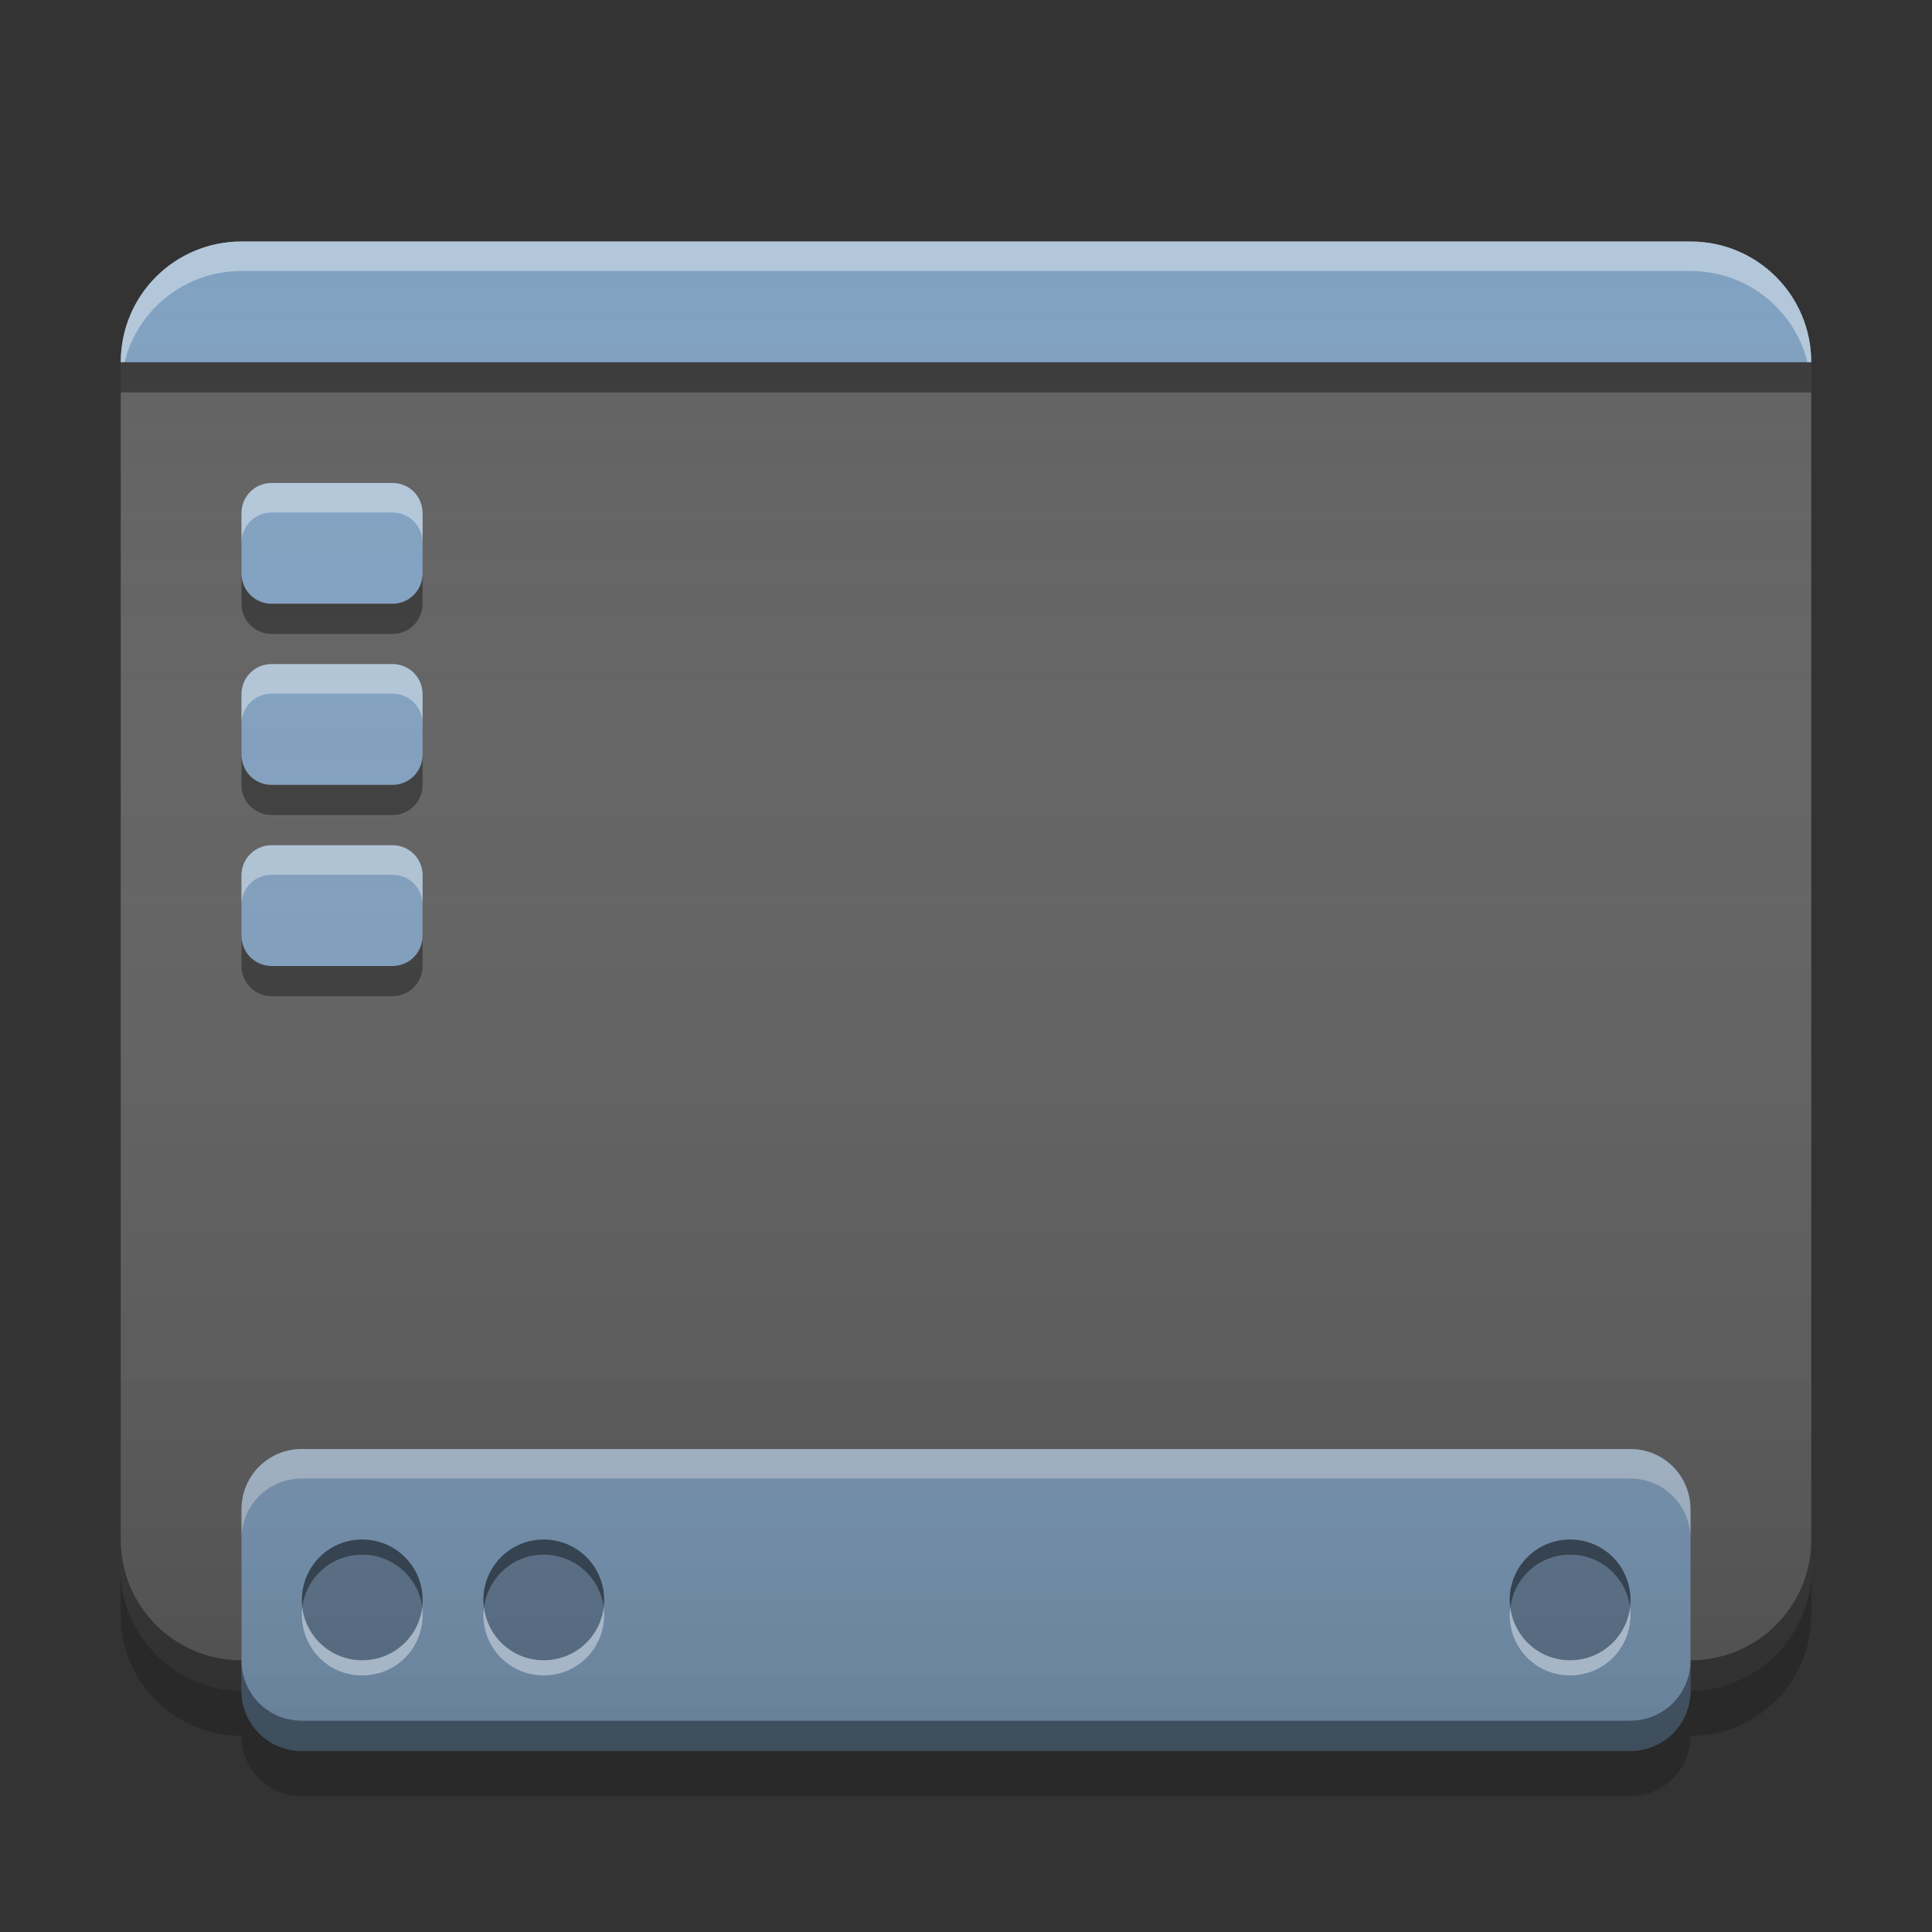 
<svg xmlns="http://www.w3.org/2000/svg" xmlns:xlink="http://www.w3.org/1999/xlink" width="22" height="22" viewBox="0 0 22 22" version="1.1">
<rect x="0" y="0" width="22" height="22" fill="#333333" stroke="none"/>
<defs>
<linearGradient id="linear0" gradientUnits="userSpaceOnUse" x1="32" y1="58" x2="32" y2="8" gradientTransform="matrix(0.344,0,0,0.344,0,0)">
<stop offset="0" style="stop-color:rgb(0%,0%,0%);stop-opacity:0.2;"/>
<stop offset="1" style="stop-color:rgb(100%,100%,100%);stop-opacity:0;"/>
</linearGradient>
</defs>
<g id="surface1">
<path style=" stroke:none;fill-rule:nonzero;fill:rgb(38.039%,38.039%,38.039%);fill-opacity:1;" d="M 2.75 2.75 L 19.25 2.75 C 20.008 2.75 20.625 3.367 20.625 4.125 L 20.625 17.875 C 20.625 18.633 20.008 19.25 19.25 19.25 L 2.75 19.25 C 1.992 19.25 1.375 18.633 1.375 17.875 L 1.375 4.125 C 1.375 3.367 1.992 2.75 2.75 2.75 Z M 2.75 2.75 "/>
<path style=" stroke:none;fill-rule:nonzero;fill:rgb(0.392%,0.392%,0.392%);fill-opacity:0.4;" d="M 1.375 17.531 L 1.375 17.875 C 1.375 18.637 1.988 19.25 2.75 19.25 L 19.25 19.25 C 20.012 19.25 20.625 18.637 20.625 17.875 L 20.625 17.531 C 20.625 18.293 20.012 18.906 19.25 18.906 L 2.75 18.906 C 1.988 18.906 1.375 18.293 1.375 17.531 Z M 1.375 17.531 "/>
<path style=" stroke:none;fill-rule:nonzero;fill:rgb(50.588%,63.137%,75.686%);fill-opacity:1;" d="M 2.75 2.75 C 1.988 2.75 1.375 3.363 1.375 4.125 L 20.625 4.125 C 20.625 3.363 20.012 2.75 19.25 2.75 Z M 3.094 5.5 C 2.902 5.5 2.75 5.652 2.75 5.844 L 2.75 6.531 C 2.75 6.723 2.902 6.875 3.094 6.875 L 4.469 6.875 C 4.66 6.875 4.812 6.723 4.812 6.531 L 4.812 5.844 C 4.812 5.652 4.66 5.5 4.469 5.5 Z M 3.094 7.562 C 2.902 7.562 2.75 7.715 2.75 7.906 L 2.75 8.594 C 2.75 8.785 2.902 8.938 3.094 8.938 L 4.469 8.938 C 4.66 8.938 4.812 8.785 4.812 8.594 L 4.812 7.906 C 4.812 7.715 4.66 7.562 4.469 7.562 Z M 3.094 9.625 C 2.902 9.625 2.75 9.777 2.75 9.969 L 2.75 10.656 C 2.75 10.848 2.902 11 3.094 11 L 4.469 11 C 4.66 11 4.812 10.848 4.812 10.656 L 4.812 9.969 C 4.812 9.777 4.66 9.625 4.469 9.625 Z M 3.438 16.5 C 3.055 16.5 2.75 16.805 2.75 17.188 L 2.75 19.25 C 2.75 19.633 3.055 19.938 3.438 19.938 L 18.562 19.938 C 18.945 19.938 19.25 19.633 19.25 19.25 L 19.25 17.188 C 19.25 16.805 18.945 16.5 18.562 16.5 Z M 3.438 16.5 "/>
<path style=" stroke:none;fill-rule:nonzero;fill:rgb(0%,0%,0%);fill-opacity:0.4;" d="M 1.375 4.125 L 1.375 4.469 L 20.625 4.469 L 20.625 4.125 Z M 2.75 6.531 L 2.75 6.875 C 2.75 7.066 2.902 7.219 3.094 7.219 L 4.469 7.219 C 4.66 7.219 4.812 7.066 4.812 6.875 L 4.812 6.531 C 4.812 6.723 4.66 6.875 4.469 6.875 L 3.094 6.875 C 2.902 6.875 2.75 6.723 2.75 6.531 Z M 2.75 8.594 L 2.75 8.938 C 2.75 9.129 2.902 9.281 3.094 9.281 L 4.469 9.281 C 4.66 9.281 4.812 9.129 4.812 8.938 L 4.812 8.594 C 4.812 8.785 4.66 8.938 4.469 8.938 L 3.094 8.938 C 2.902 8.938 2.75 8.785 2.75 8.594 Z M 2.75 10.656 L 2.75 11 C 2.75 11.191 2.902 11.344 3.094 11.344 L 4.469 11.344 C 4.66 11.344 4.812 11.191 4.812 11 L 4.812 10.656 C 4.812 10.848 4.66 11 4.469 11 L 3.094 11 C 2.902 11 2.75 10.848 2.75 10.656 Z M 2.75 18.906 L 2.75 19.25 C 2.75 19.633 3.055 19.938 3.438 19.938 L 18.562 19.938 C 18.945 19.938 19.25 19.633 19.25 19.25 L 19.25 18.906 C 19.25 19.289 18.945 19.594 18.562 19.594 L 3.438 19.594 C 3.055 19.594 2.75 19.289 2.75 18.906 Z M 2.75 18.906 "/>
<path style=" stroke:none;fill-rule:nonzero;fill:rgb(100%,100%,100%);fill-opacity:0.4;" d="M 2.75 2.75 C 1.988 2.75 1.375 3.363 1.375 4.125 L 1.418 4.125 C 1.566 3.527 2.105 3.086 2.75 3.086 L 19.25 3.086 C 19.895 3.086 20.434 3.527 20.582 4.125 L 20.625 4.125 C 20.625 3.363 20.012 2.75 19.25 2.75 Z M 3.094 5.5 C 2.902 5.5 2.75 5.652 2.75 5.844 L 2.75 6.18 C 2.75 5.988 2.902 5.836 3.094 5.836 L 4.469 5.836 C 4.66 5.836 4.812 5.988 4.812 6.18 L 4.812 5.844 C 4.812 5.652 4.66 5.5 4.469 5.5 Z M 3.094 7.562 C 2.902 7.562 2.75 7.715 2.75 7.906 L 2.75 8.242 C 2.75 8.051 2.902 7.898 3.094 7.898 L 4.469 7.898 C 4.66 7.898 4.812 8.051 4.812 8.242 L 4.812 7.906 C 4.812 7.715 4.66 7.562 4.469 7.562 Z M 3.094 9.625 C 2.902 9.625 2.75 9.777 2.75 9.969 L 2.75 10.305 C 2.75 10.113 2.902 9.961 3.094 9.961 L 4.469 9.961 C 4.66 9.961 4.812 10.113 4.812 10.305 L 4.812 9.969 C 4.812 9.777 4.66 9.625 4.469 9.625 Z M 3.438 16.5 C 3.055 16.5 2.75 16.805 2.75 17.188 L 2.75 17.523 C 2.75 17.141 3.055 16.836 3.438 16.836 L 18.562 16.836 C 18.945 16.836 19.25 17.141 19.25 17.523 L 19.25 17.188 C 19.25 16.805 18.945 16.5 18.562 16.5 Z M 3.438 16.5 "/>
<path style=" stroke:none;fill-rule:nonzero;fill:rgb(0%,0%,0%);fill-opacity:0.2;" d="M 1.375 17.875 L 1.375 18.391 C 1.375 19.152 1.988 19.766 2.75 19.766 C 2.75 20.148 3.055 20.453 3.438 20.453 L 18.562 20.453 C 18.945 20.453 19.25 20.148 19.25 19.766 C 20.012 19.766 20.625 19.152 20.625 18.391 L 20.625 17.875 C 20.625 18.637 20.012 19.25 19.25 19.25 C 19.25 19.633 18.945 19.938 18.562 19.938 L 3.438 19.938 C 3.055 19.938 2.75 19.633 2.75 19.25 C 1.988 19.25 1.375 18.637 1.375 17.875 Z M 1.375 17.875 "/>
<path style=" stroke:none;fill-rule:nonzero;fill:url(#linear0);" d="M 2.75 2.75 C 2.703 2.75 2.656 2.754 2.609 2.758 C 2.562 2.762 2.516 2.77 2.473 2.777 C 2.426 2.785 2.383 2.797 2.34 2.812 C 2.211 2.852 2.09 2.91 1.98 2.984 C 1.906 3.035 1.84 3.09 1.777 3.152 C 1.715 3.215 1.66 3.281 1.609 3.355 C 1.535 3.465 1.477 3.586 1.438 3.715 C 1.422 3.758 1.41 3.801 1.402 3.848 C 1.395 3.891 1.387 3.938 1.383 3.984 C 1.379 4.031 1.375 4.078 1.375 4.125 L 1.375 17.875 C 1.375 18.637 1.988 19.25 2.75 19.25 C 2.75 19.633 3.055 19.938 3.438 19.938 L 18.562 19.938 C 18.945 19.938 19.25 19.633 19.25 19.25 C 20.012 19.25 20.625 18.637 20.625 17.875 L 20.625 4.125 C 20.625 4.078 20.621 4.031 20.617 3.984 C 20.613 3.938 20.605 3.891 20.598 3.848 C 20.59 3.801 20.578 3.758 20.562 3.715 C 20.523 3.586 20.465 3.465 20.391 3.355 C 20.34 3.281 20.285 3.215 20.223 3.152 C 20.16 3.09 20.094 3.035 20.02 2.984 C 19.91 2.91 19.789 2.852 19.66 2.812 C 19.617 2.797 19.574 2.785 19.527 2.777 C 19.484 2.77 19.438 2.762 19.391 2.758 C 19.344 2.754 19.297 2.75 19.25 2.75 Z M 2.75 2.75 "/>
<path style=" stroke:none;fill-rule:nonzero;fill:rgb(0%,0%,0%);fill-opacity:0.2;" d="M 4.125 17.531 C 4.504 17.531 4.812 17.84 4.812 18.219 C 4.812 18.598 4.504 18.906 4.125 18.906 C 3.746 18.906 3.438 18.598 3.438 18.219 C 3.438 17.84 3.746 17.531 4.125 17.531 Z M 4.125 17.531 "/>
<path style=" stroke:none;fill-rule:nonzero;fill:rgb(0%,0%,0%);fill-opacity:0.4;" d="M 4.105 17.531 C 3.734 17.539 3.438 17.844 3.438 18.219 C 3.438 18.246 3.438 18.277 3.441 18.305 C 3.484 17.965 3.773 17.703 4.125 17.703 C 4.477 17.703 4.766 17.965 4.809 18.305 C 4.812 18.277 4.812 18.246 4.812 18.219 C 4.812 17.836 4.508 17.531 4.125 17.531 C 4.117 17.531 4.113 17.531 4.105 17.531 Z M 4.105 17.531 "/>
<path style=" stroke:none;fill-rule:nonzero;fill:rgb(100%,100%,100%);fill-opacity:0.4;" d="M 4.105 19.078 C 3.734 19.07 3.438 18.766 3.438 18.391 C 3.438 18.363 3.438 18.332 3.441 18.305 C 3.484 18.645 3.773 18.906 4.125 18.906 C 4.477 18.906 4.766 18.645 4.809 18.305 C 4.812 18.332 4.812 18.363 4.812 18.391 C 4.812 18.773 4.508 19.078 4.125 19.078 C 4.117 19.078 4.113 19.078 4.105 19.078 Z M 4.105 19.078 "/>
<path style=" stroke:none;fill-rule:nonzero;fill:rgb(0%,0%,0%);fill-opacity:0.2;" d="M 6.191 17.531 C 6.574 17.531 6.879 17.84 6.879 18.219 C 6.879 18.598 6.574 18.906 6.191 18.906 C 5.812 18.906 5.504 18.598 5.504 18.219 C 5.504 17.84 5.812 17.531 6.191 17.531 Z M 6.191 17.531 "/>
<path style=" stroke:none;fill-rule:nonzero;fill:rgb(0%,0%,0%);fill-opacity:0.4;" d="M 6.176 17.531 C 5.801 17.539 5.504 17.844 5.504 18.219 C 5.504 18.246 5.508 18.277 5.512 18.305 C 5.555 17.965 5.84 17.703 6.191 17.703 C 6.543 17.703 6.832 17.965 6.875 18.305 C 6.879 18.277 6.879 18.246 6.879 18.219 C 6.879 17.836 6.574 17.531 6.191 17.531 C 6.188 17.531 6.18 17.531 6.176 17.531 Z M 6.176 17.531 "/>
<path style=" stroke:none;fill-rule:nonzero;fill:rgb(100%,100%,100%);fill-opacity:0.4;" d="M 6.176 19.078 C 5.801 19.07 5.504 18.766 5.504 18.391 C 5.504 18.363 5.508 18.332 5.512 18.305 C 5.555 18.645 5.84 18.906 6.191 18.906 C 6.543 18.906 6.832 18.645 6.875 18.305 C 6.879 18.332 6.879 18.363 6.879 18.391 C 6.879 18.773 6.574 19.078 6.191 19.078 C 6.188 19.078 6.18 19.078 6.176 19.078 Z M 6.176 19.078 "/>
<path style=" stroke:none;fill-rule:nonzero;fill:rgb(0%,0%,0%);fill-opacity:0.2;" d="M 17.879 17.531 C 18.262 17.531 18.566 17.84 18.566 18.219 C 18.566 18.598 18.262 18.906 17.879 18.906 C 17.5 18.906 17.191 18.598 17.191 18.219 C 17.191 17.84 17.5 17.531 17.879 17.531 Z M 17.879 17.531 "/>
<path style=" stroke:none;fill-rule:nonzero;fill:rgb(0%,0%,0%);fill-opacity:0.4;" d="M 17.863 17.531 C 17.488 17.539 17.191 17.844 17.191 18.219 C 17.191 18.246 17.195 18.277 17.199 18.305 C 17.242 17.965 17.527 17.703 17.879 17.703 C 18.23 17.703 18.52 17.965 18.562 18.305 C 18.566 18.277 18.566 18.246 18.566 18.219 C 18.566 17.836 18.262 17.531 17.879 17.531 C 17.875 17.531 17.867 17.531 17.863 17.531 Z M 17.863 17.531 "/>
<path style=" stroke:none;fill-rule:nonzero;fill:rgb(100%,100%,100%);fill-opacity:0.4;" d="M 17.863 19.078 C 17.488 19.07 17.191 18.766 17.191 18.391 C 17.191 18.363 17.195 18.332 17.199 18.305 C 17.242 18.645 17.527 18.906 17.879 18.906 C 18.23 18.906 18.52 18.645 18.562 18.305 C 18.566 18.332 18.566 18.363 18.566 18.391 C 18.566 18.773 18.262 19.078 17.879 19.078 C 17.875 19.078 17.867 19.078 17.863 19.078 Z M 17.863 19.078 "/>
</g>
</svg>
